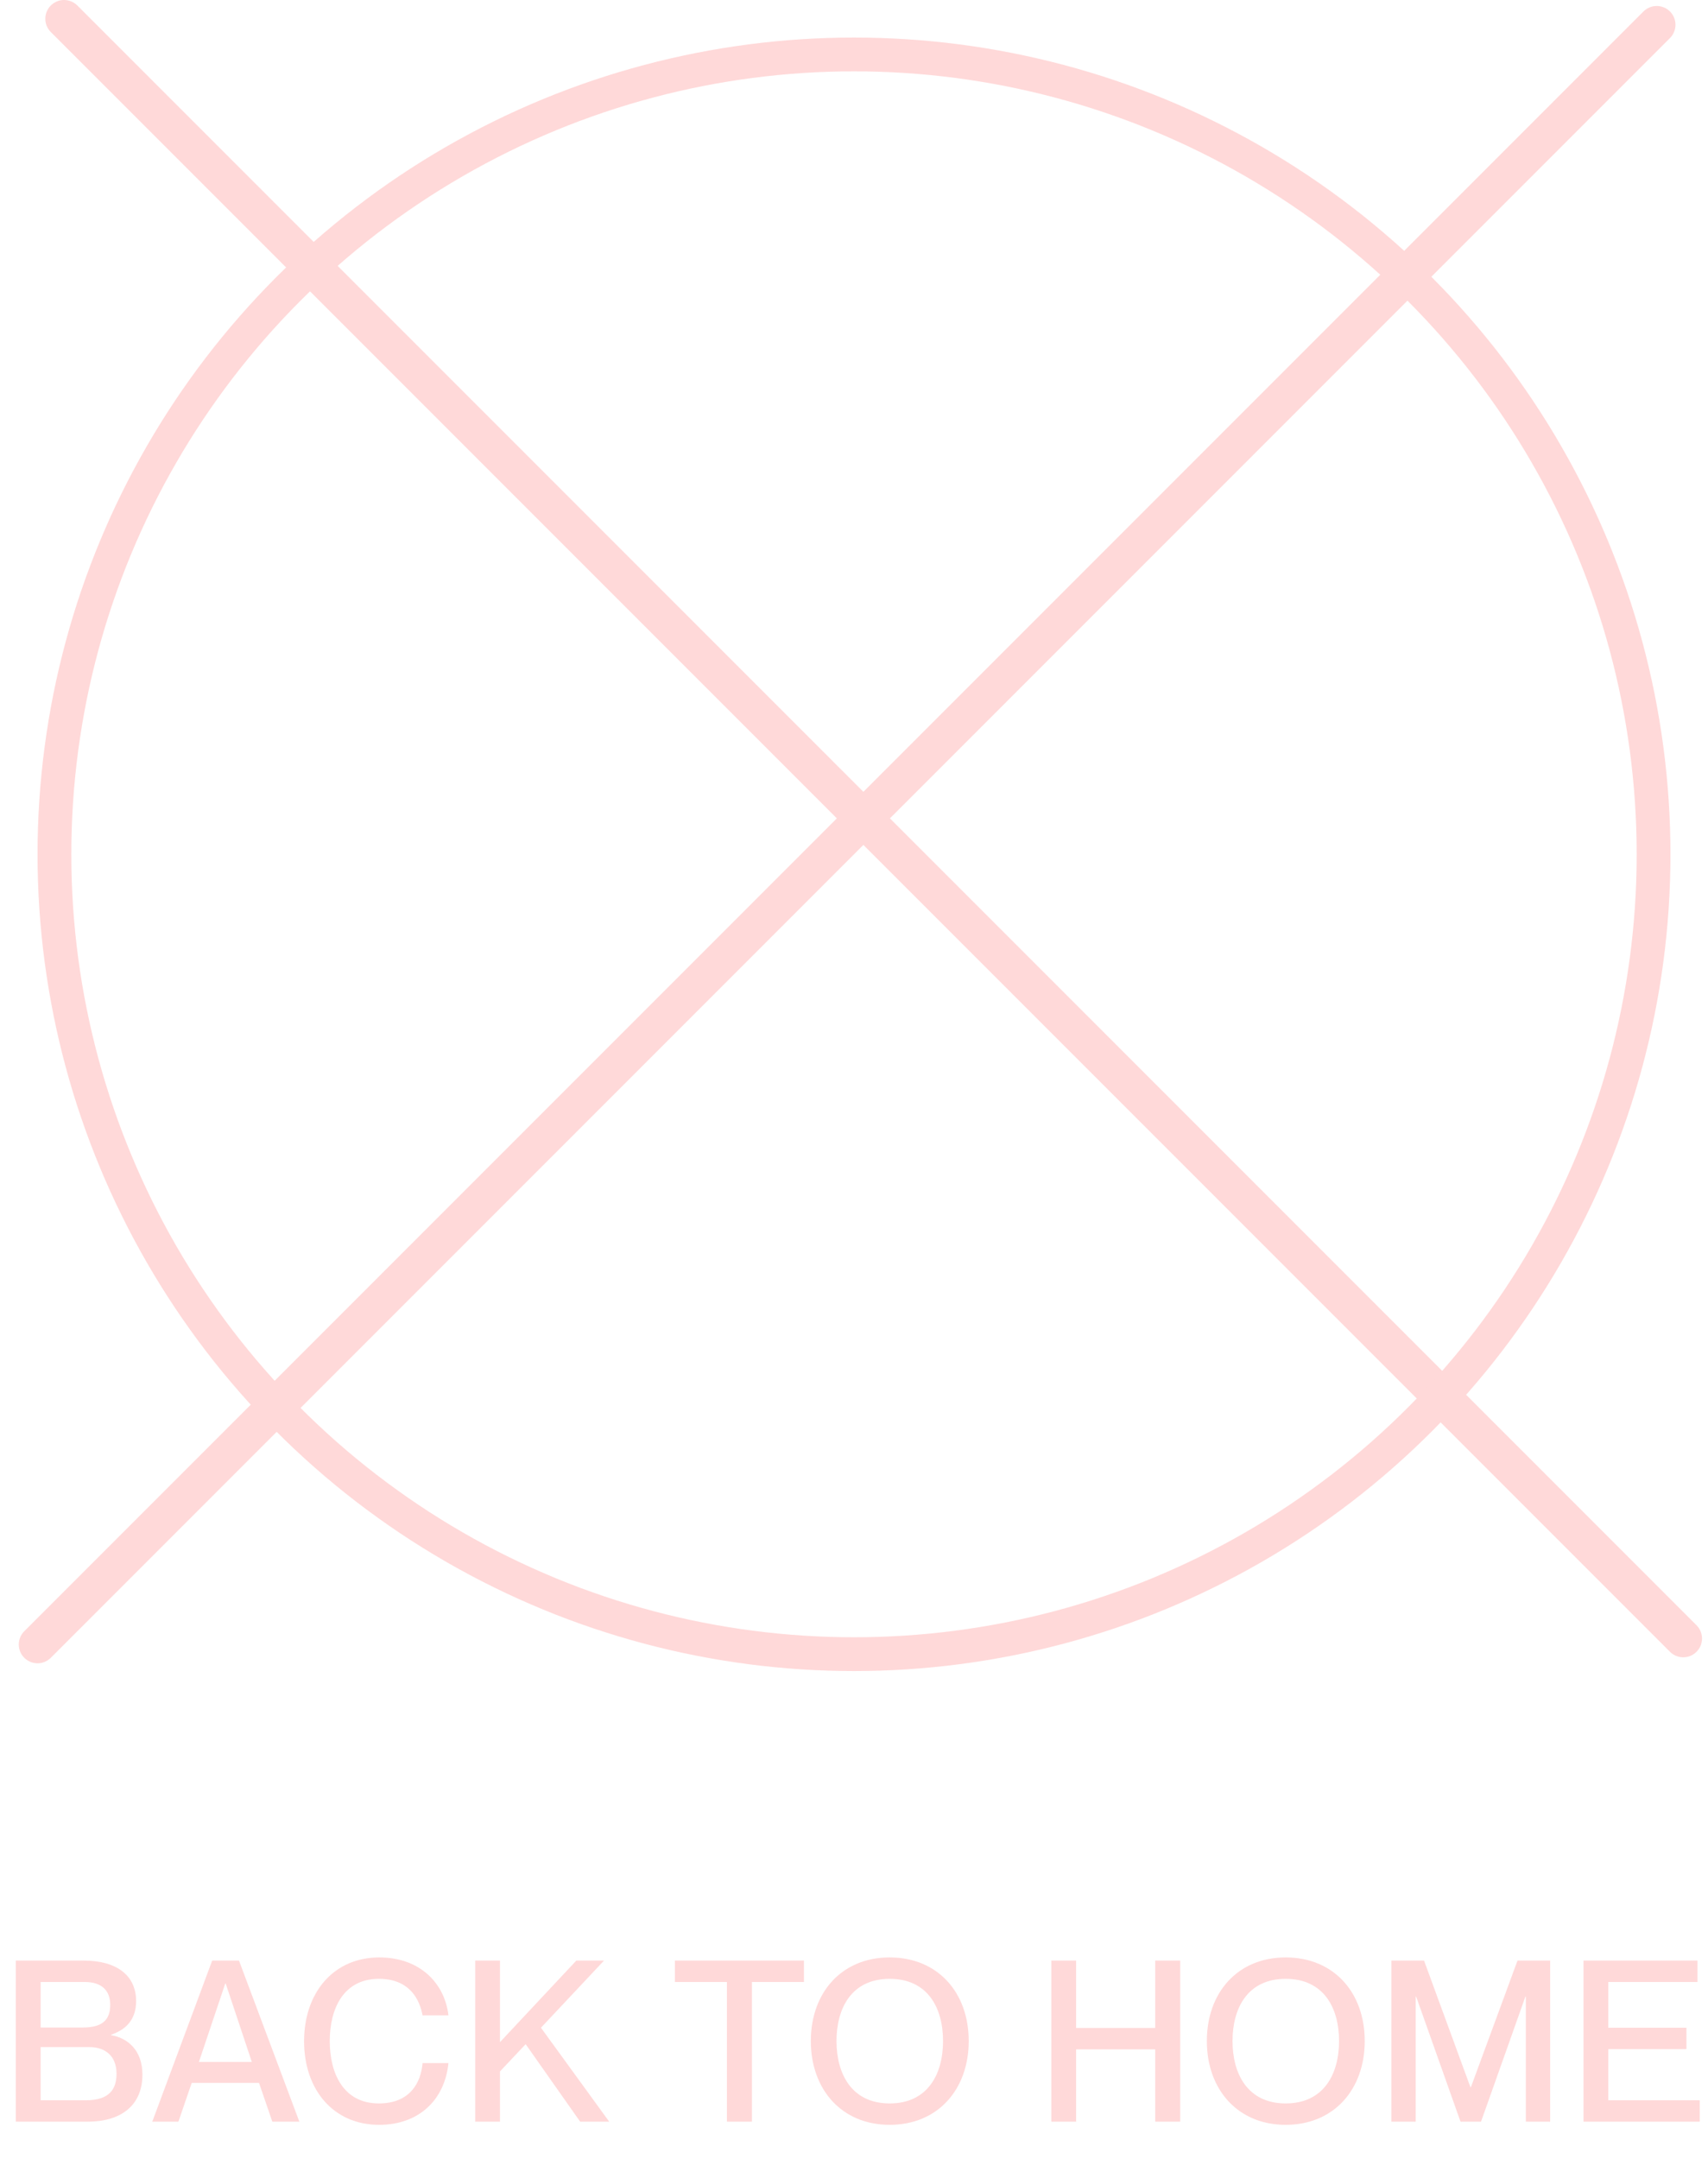 <svg width="91" height="115" viewBox="0 0 91 115" fill="none" xmlns="http://www.w3.org/2000/svg">
<path d="M0.844 113H4.672C6.448 113 7.588 112.136 7.588 110.492C7.588 109.208 6.82 108.548 5.92 108.392V108.368C6.628 108.128 7.252 107.636 7.252 106.58C7.252 105.212 6.22 104.42 4.456 104.42H0.844V113ZM2.164 107.984V105.56H4.516C5.416 105.56 5.872 106.016 5.872 106.772C5.872 107.54 5.5 107.984 4.42 107.984H2.164ZM2.164 111.86V109.028H4.756C5.656 109.028 6.208 109.544 6.208 110.444C6.208 111.248 5.848 111.86 4.576 111.86H2.164ZM13.801 110.936L14.509 113H15.949L12.733 104.42H11.305L8.113 113H9.505L10.213 110.936H13.801ZM10.597 109.82L12.001 105.644H12.025L13.417 109.82H10.597ZM22.513 107.336H23.893C23.689 105.62 22.369 104.252 20.209 104.252C17.773 104.252 16.201 106.124 16.201 108.716C16.201 111.296 17.761 113.168 20.197 113.168C22.369 113.168 23.701 111.788 23.893 109.88H22.513C22.429 110.924 21.841 112.028 20.185 112.028C18.289 112.028 17.569 110.42 17.569 108.704C17.569 107 18.289 105.392 20.185 105.392C21.829 105.392 22.357 106.496 22.513 107.336ZM25.318 113H26.638V110.324L28.006 108.872L30.91 113H32.458L28.822 107.996L32.182 104.42H30.706L26.638 108.764V104.42H25.318V113ZM38.73 113H40.062V105.56H42.834V104.42H35.958V105.56H38.73V113ZM47.4 113.168C49.968 113.168 51.612 111.284 51.612 108.704C51.612 106.124 49.968 104.252 47.4 104.252C44.844 104.252 43.2 106.124 43.2 108.704C43.2 111.284 44.844 113.168 47.4 113.168ZM47.4 112.028C45.384 112.028 44.568 110.468 44.568 108.704C44.568 106.94 45.384 105.392 47.4 105.392C49.428 105.392 50.244 106.94 50.244 108.704C50.244 110.468 49.428 112.028 47.4 112.028ZM56.014 104.42V113H57.334V109.148H61.547V113H62.879V104.42H61.547V108.008H57.334V104.42H56.014ZM68.499 113.168C71.067 113.168 72.711 111.284 72.711 108.704C72.711 106.124 71.067 104.252 68.499 104.252C65.943 104.252 64.299 106.124 64.299 108.704C64.299 111.284 65.943 113.168 68.499 113.168ZM68.499 112.028C66.483 112.028 65.667 110.468 65.667 108.704C65.667 106.94 66.483 105.392 68.499 105.392C70.527 105.392 71.343 106.94 71.343 108.704C71.343 110.468 70.527 112.028 68.499 112.028ZM74.131 113H75.427V106.34H75.451L77.815 113H78.907L81.271 106.34H81.295V113H82.591V104.42H80.851L78.367 111.164H78.343L75.871 104.42H74.131V113ZM85.687 107.996V105.56H90.439V104.42H84.367V113H90.559V111.86H85.687V109.136H89.851V107.996H85.687Z" fill="#FFD9D9"/>
<line x1="2" y1="87.586" x2="88.267" y2="1.319" stroke="#FFD9D9" stroke-width="2" stroke-linecap="round"/>
<line x1="3.414" y1="1" x2="89.681" y2="87.267" stroke="#FFD9D9" stroke-width="2" stroke-linecap="round"/>
<circle cx="45.5" cy="45.5" r="42.6" stroke="#FFD9D9" stroke-width="1.8"/>
</svg>
